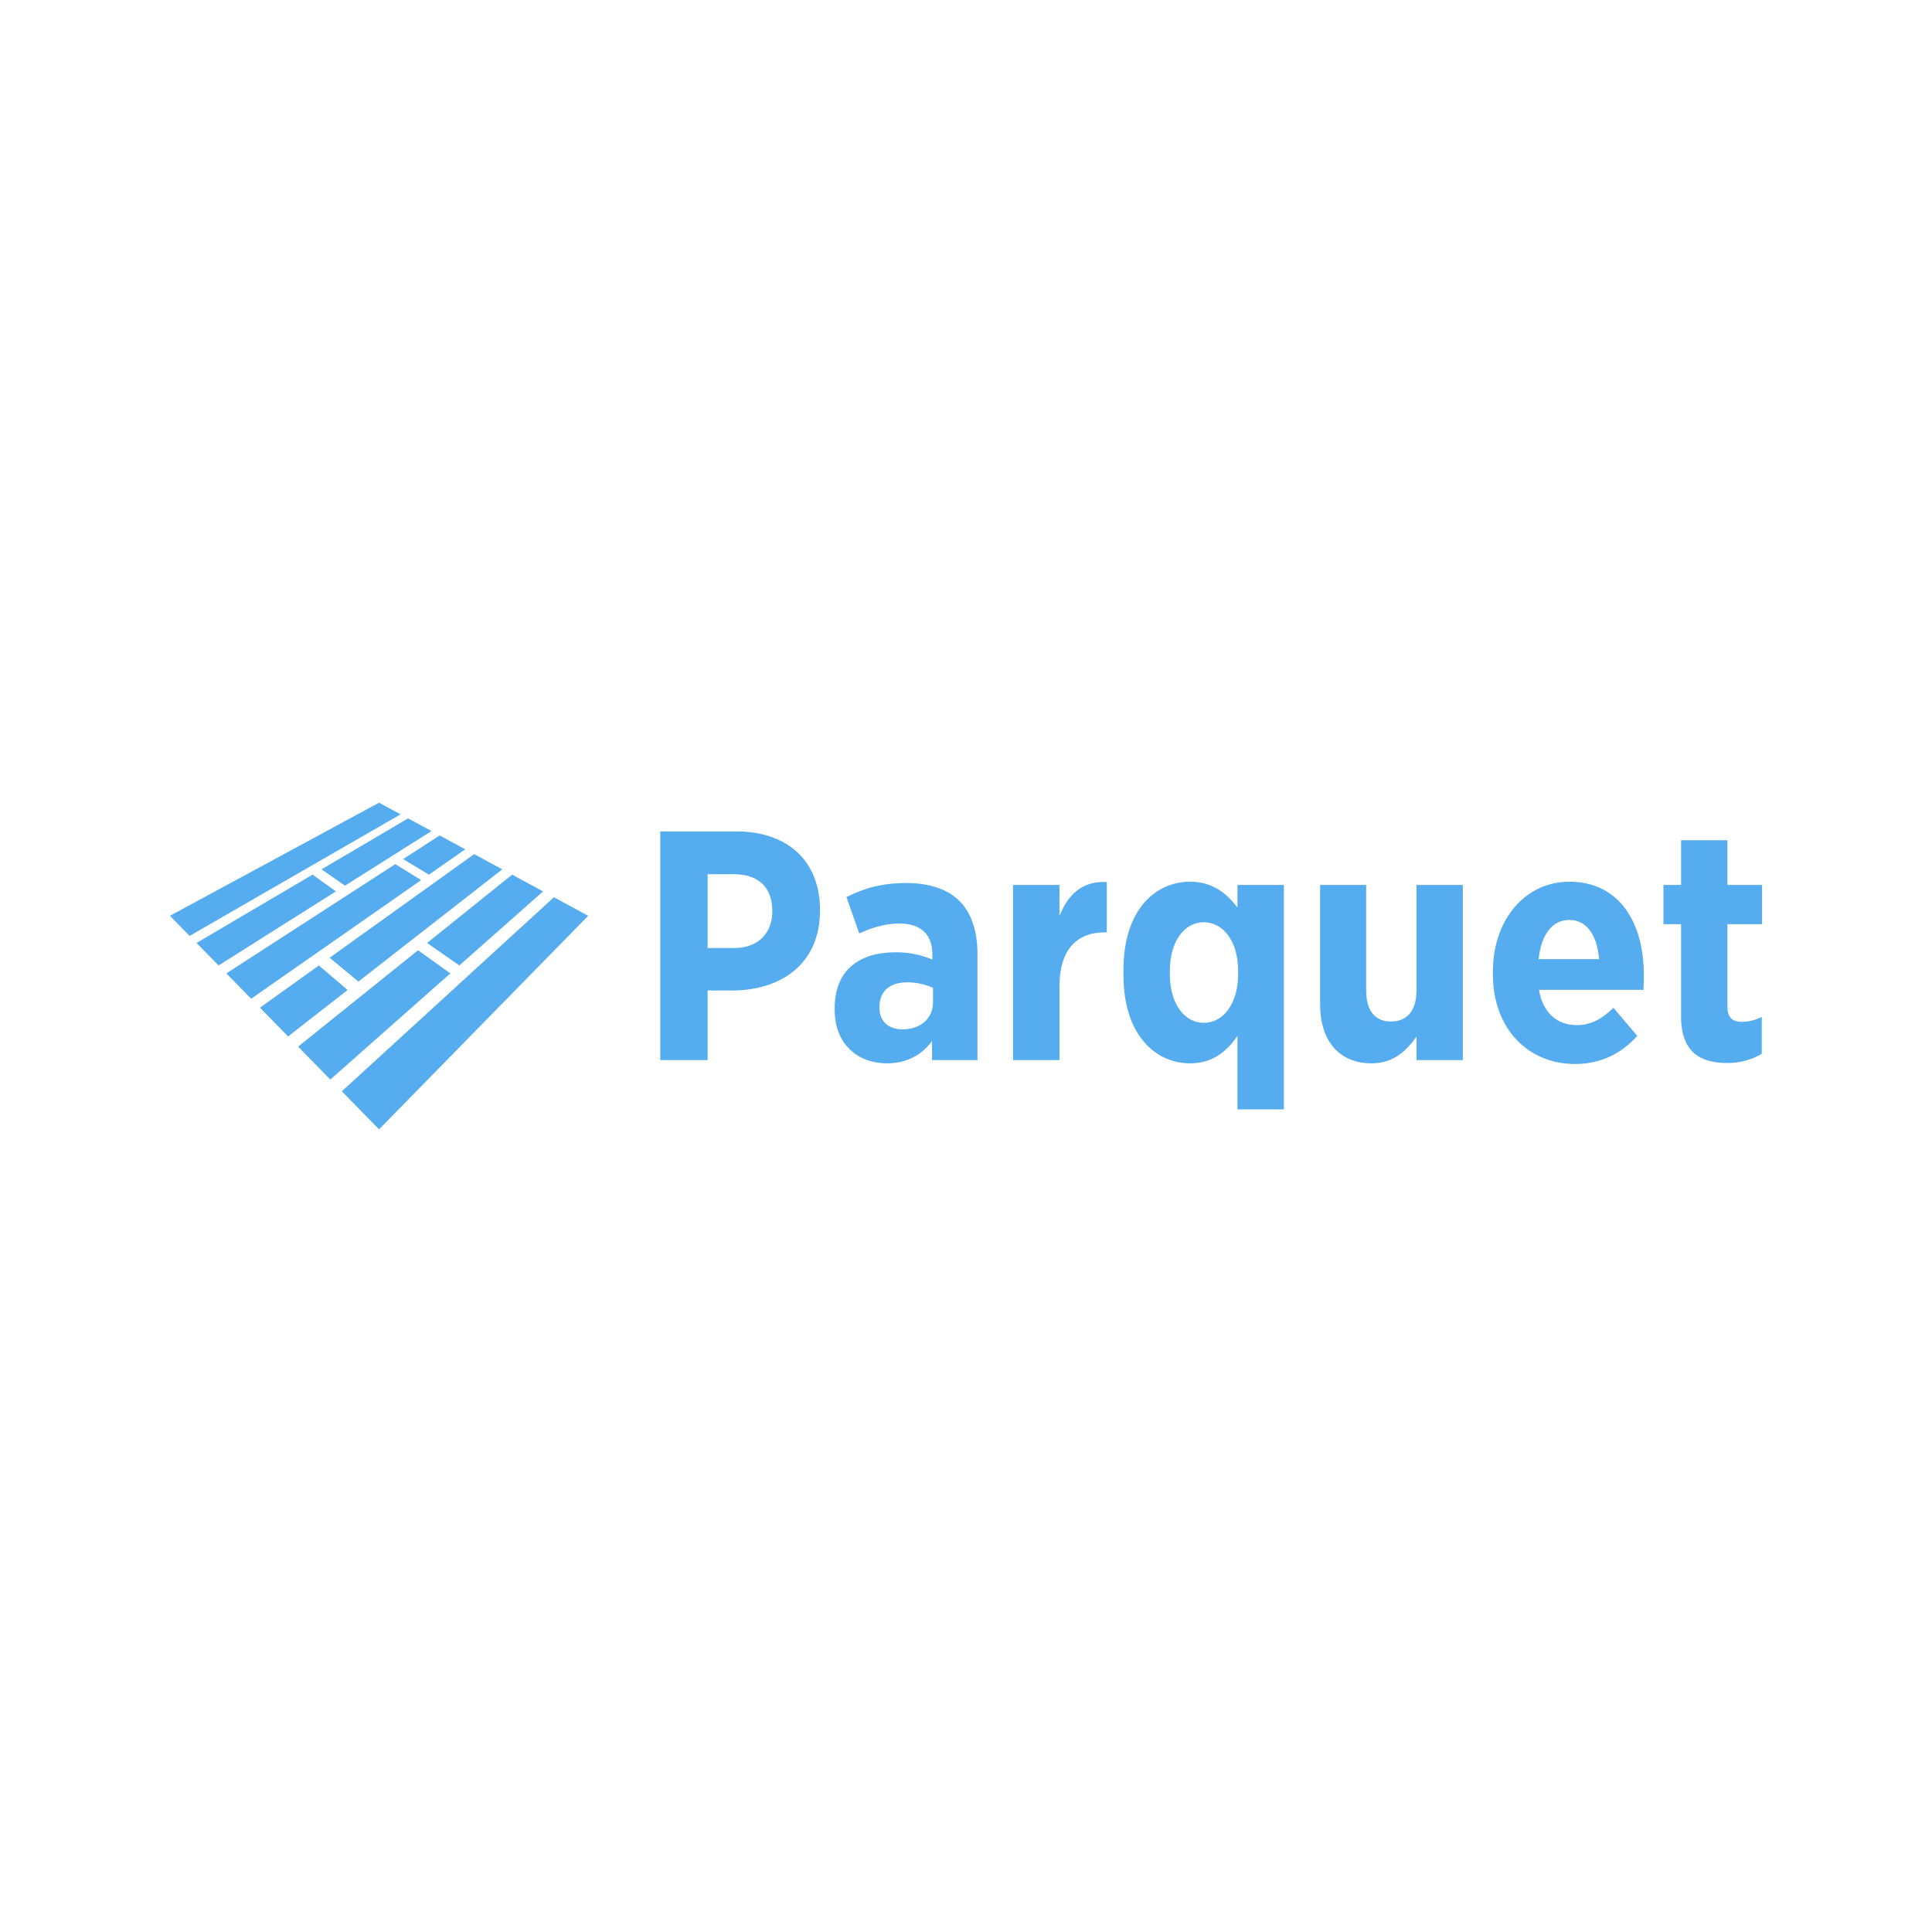 <?xml version="1.0" encoding="UTF-8"?>
<svg xmlns="http://www.w3.org/2000/svg" xmlns:xlink="http://www.w3.org/1999/xlink" width="1000pt" height="1000pt" viewBox="0 0 1000 1000" version="1.1">
<g id="surface6">
<path style=" stroke:none;fill-rule:nonzero;fill:rgb(33.299%,67.499%,93.3%);fill-opacity:1;" d="M 165.047 499.719 L 134.543 521.578 L 149.109 536.457 L 179.902 512.43 L 165.047 499.719 M 245.438 442.102 L 170.617 495.723 L 185.5 508.062 L 259.977 449.965 L 245.438 442.102 M 204.602 447.281 L 117.152 503.828 L 129.988 516.938 L 217.984 455.535 L 204.602 447.281 M 227.562 432.438 L 208.652 444.66 L 222.023 452.715 L 240.816 439.602 L 227.562 432.438 M 216.375 491.852 L 154.293 541.746 L 170.973 558.77 L 233.094 503.828 L 216.375 491.852 M 265.062 452.715 L 221.066 488.082 L 237.742 499.719 L 281.086 461.379 L 265.062 452.715 M 161.773 452.715 L 101.727 488.082 L 113.129 499.723 L 173.863 461.379 L 161.773 452.715 M 286.699 464.422 L 176.93 564.859 L 196.199 584.531 L 304.445 474.02 L 286.699 464.422 M 211.215 423.594 L 166.441 449.965 L 178.559 458.418 L 223.344 430.152 L 211.215 423.594 M 196.199 415.469 L 207.344 421.5 L 98.141 484.418 L 87.953 474.02 Z M 196.199 415.469 "/>
<path style=" stroke:none;fill-rule:nonzero;fill:rgb(33.299%,67.499%,93.3%);fill-opacity:1;" d="M 379.961 490.699 C 392.641 490.699 399.742 482.75 399.742 471.762 L 399.742 471.594 C 399.742 459.25 392.641 452.484 379.621 452.484 L 366.266 452.484 L 366.266 490.699 Z M 341.746 430.336 L 381.145 430.336 C 407.688 430.336 424.43 445.723 424.43 470.914 L 424.43 471.254 C 424.43 498.477 404.984 512.172 380.129 512.68 L 366.266 512.68 L 366.266 548.691 L 341.746 548.691 Z M 341.746 430.336 "/>
<path style=" stroke:none;fill-rule:nonzero;fill:rgb(33.299%,67.499%,93.3%);fill-opacity:1;" d="M 482.93 518.934 L 482.93 511.328 C 479.379 509.637 474.477 508.453 469.574 508.453 C 460.781 508.453 455.203 512.848 455.203 521.133 L 455.203 521.469 C 455.203 528.91 459.938 532.629 466.867 532.801 C 476.168 532.969 482.93 527.219 482.93 518.934 M 432.035 522.824 L 432.035 521.809 C 432.035 501.859 445.055 492.898 463.656 492.898 C 471.266 492.898 477.012 494.418 482.59 496.617 L 482.59 493.91 C 482.59 483.426 476.336 478.016 465.516 478.016 C 457.062 478.016 450.297 480.723 444.719 483.09 L 438.121 464.32 C 446.914 459.926 456.047 457.051 469.066 457.051 C 481.41 457.051 490.707 460.434 496.625 466.352 C 502.883 472.605 505.926 482.074 505.926 493.742 L 505.926 548.695 L 482.422 548.695 L 482.422 538.887 C 477.012 545.988 469.574 550.383 458.922 550.383 C 444.039 550.383 432.035 540.41 432.035 522.824 "/>
<path style=" stroke:none;fill-rule:nonzero;fill:rgb(33.299%,67.499%,93.3%);fill-opacity:1;" d="M 524.352 458.066 L 548.363 458.066 L 548.363 474.129 C 552.758 463.137 560.027 455.867 572.879 456.543 L 572.879 482.582 L 571.863 482.582 C 557.152 482.582 548.363 491.711 548.363 510.648 L 548.363 548.695 L 524.352 548.695 Z M 524.352 458.066 "/>
<path style=" stroke:none;fill-rule:nonzero;fill:rgb(33.299%,67.499%,93.3%);fill-opacity:1;" d="M 640.848 504.223 L 640.848 502.535 C 640.848 487.148 633.07 477.34 623.094 477.34 C 613.117 477.34 605.508 487.148 605.508 502.535 L 605.508 504.223 C 605.508 519.613 613.117 529.418 623.094 529.418 C 633.07 529.418 640.848 519.613 640.848 504.223 M 640.508 536.18 C 635.27 543.789 627.996 550.383 615.992 550.383 C 598.07 550.383 581.5 535.672 581.5 504.73 L 581.5 502.027 C 581.5 471.082 597.902 456.375 615.992 456.375 C 628.164 456.375 635.27 462.969 640.508 469.73 L 640.508 458.066 L 664.52 458.066 L 664.52 574.223 L 640.508 574.223 Z M 640.508 536.18 "/>
<path style=" stroke:none;fill-rule:nonzero;fill:rgb(33.299%,67.499%,93.3%);fill-opacity:1;" d="M 683.285 519.781 L 683.285 458.066 L 707.125 458.066 L 707.125 512.68 C 707.125 523.332 711.859 528.742 719.973 528.742 C 728.09 528.742 733.164 523.332 733.164 512.68 L 733.164 458.066 L 757.172 458.066 L 757.172 548.691 L 733.164 548.691 L 733.164 536.52 C 728.09 543.789 721.328 550.383 710 550.383 C 692.922 550.383 683.285 538.551 683.285 519.781 "/>
<path style=" stroke:none;fill-rule:nonzero;fill:rgb(33.299%,67.499%,93.3%);fill-opacity:1;" d="M 827.676 496.449 C 826.66 483.934 821.25 476.156 812.289 476.156 C 803.496 476.156 797.75 483.598 796.398 496.449 Z M 772.727 504.395 L 772.727 502.871 C 772.727 475.988 789.465 456.375 812.289 456.375 C 838.16 456.375 850.84 477.512 850.84 504.562 C 850.84 505.914 850.84 508.789 850.672 512.34 L 796.566 512.34 C 798.594 524.344 806.035 530.602 816.18 530.602 C 823.617 530.602 829.367 527.219 835.117 521.641 L 847.457 536.18 C 839.172 545.312 828.691 550.723 815.164 550.723 C 791.156 550.723 772.727 532.633 772.727 504.395 "/>
<path style=" stroke:none;fill-rule:nonzero;fill:rgb(33.299%,67.499%,93.3%);fill-opacity:1;" d="M 870.113 526.035 L 870.113 478.355 L 860.984 478.355 L 860.984 458.066 L 870.113 458.066 L 870.113 434.898 L 894.125 434.898 L 894.125 458.066 L 912.047 458.066 L 912.047 478.355 L 894.125 478.355 L 894.125 521.133 C 894.125 526.375 896.492 528.91 901.562 528.91 C 905.281 528.91 908.832 527.895 911.879 526.375 L 911.879 545.48 C 907.141 548.188 901.395 550.215 894.125 550.215 C 880.258 550.215 870.113 544.805 870.113 526.035 "/>
</g>
</svg>
